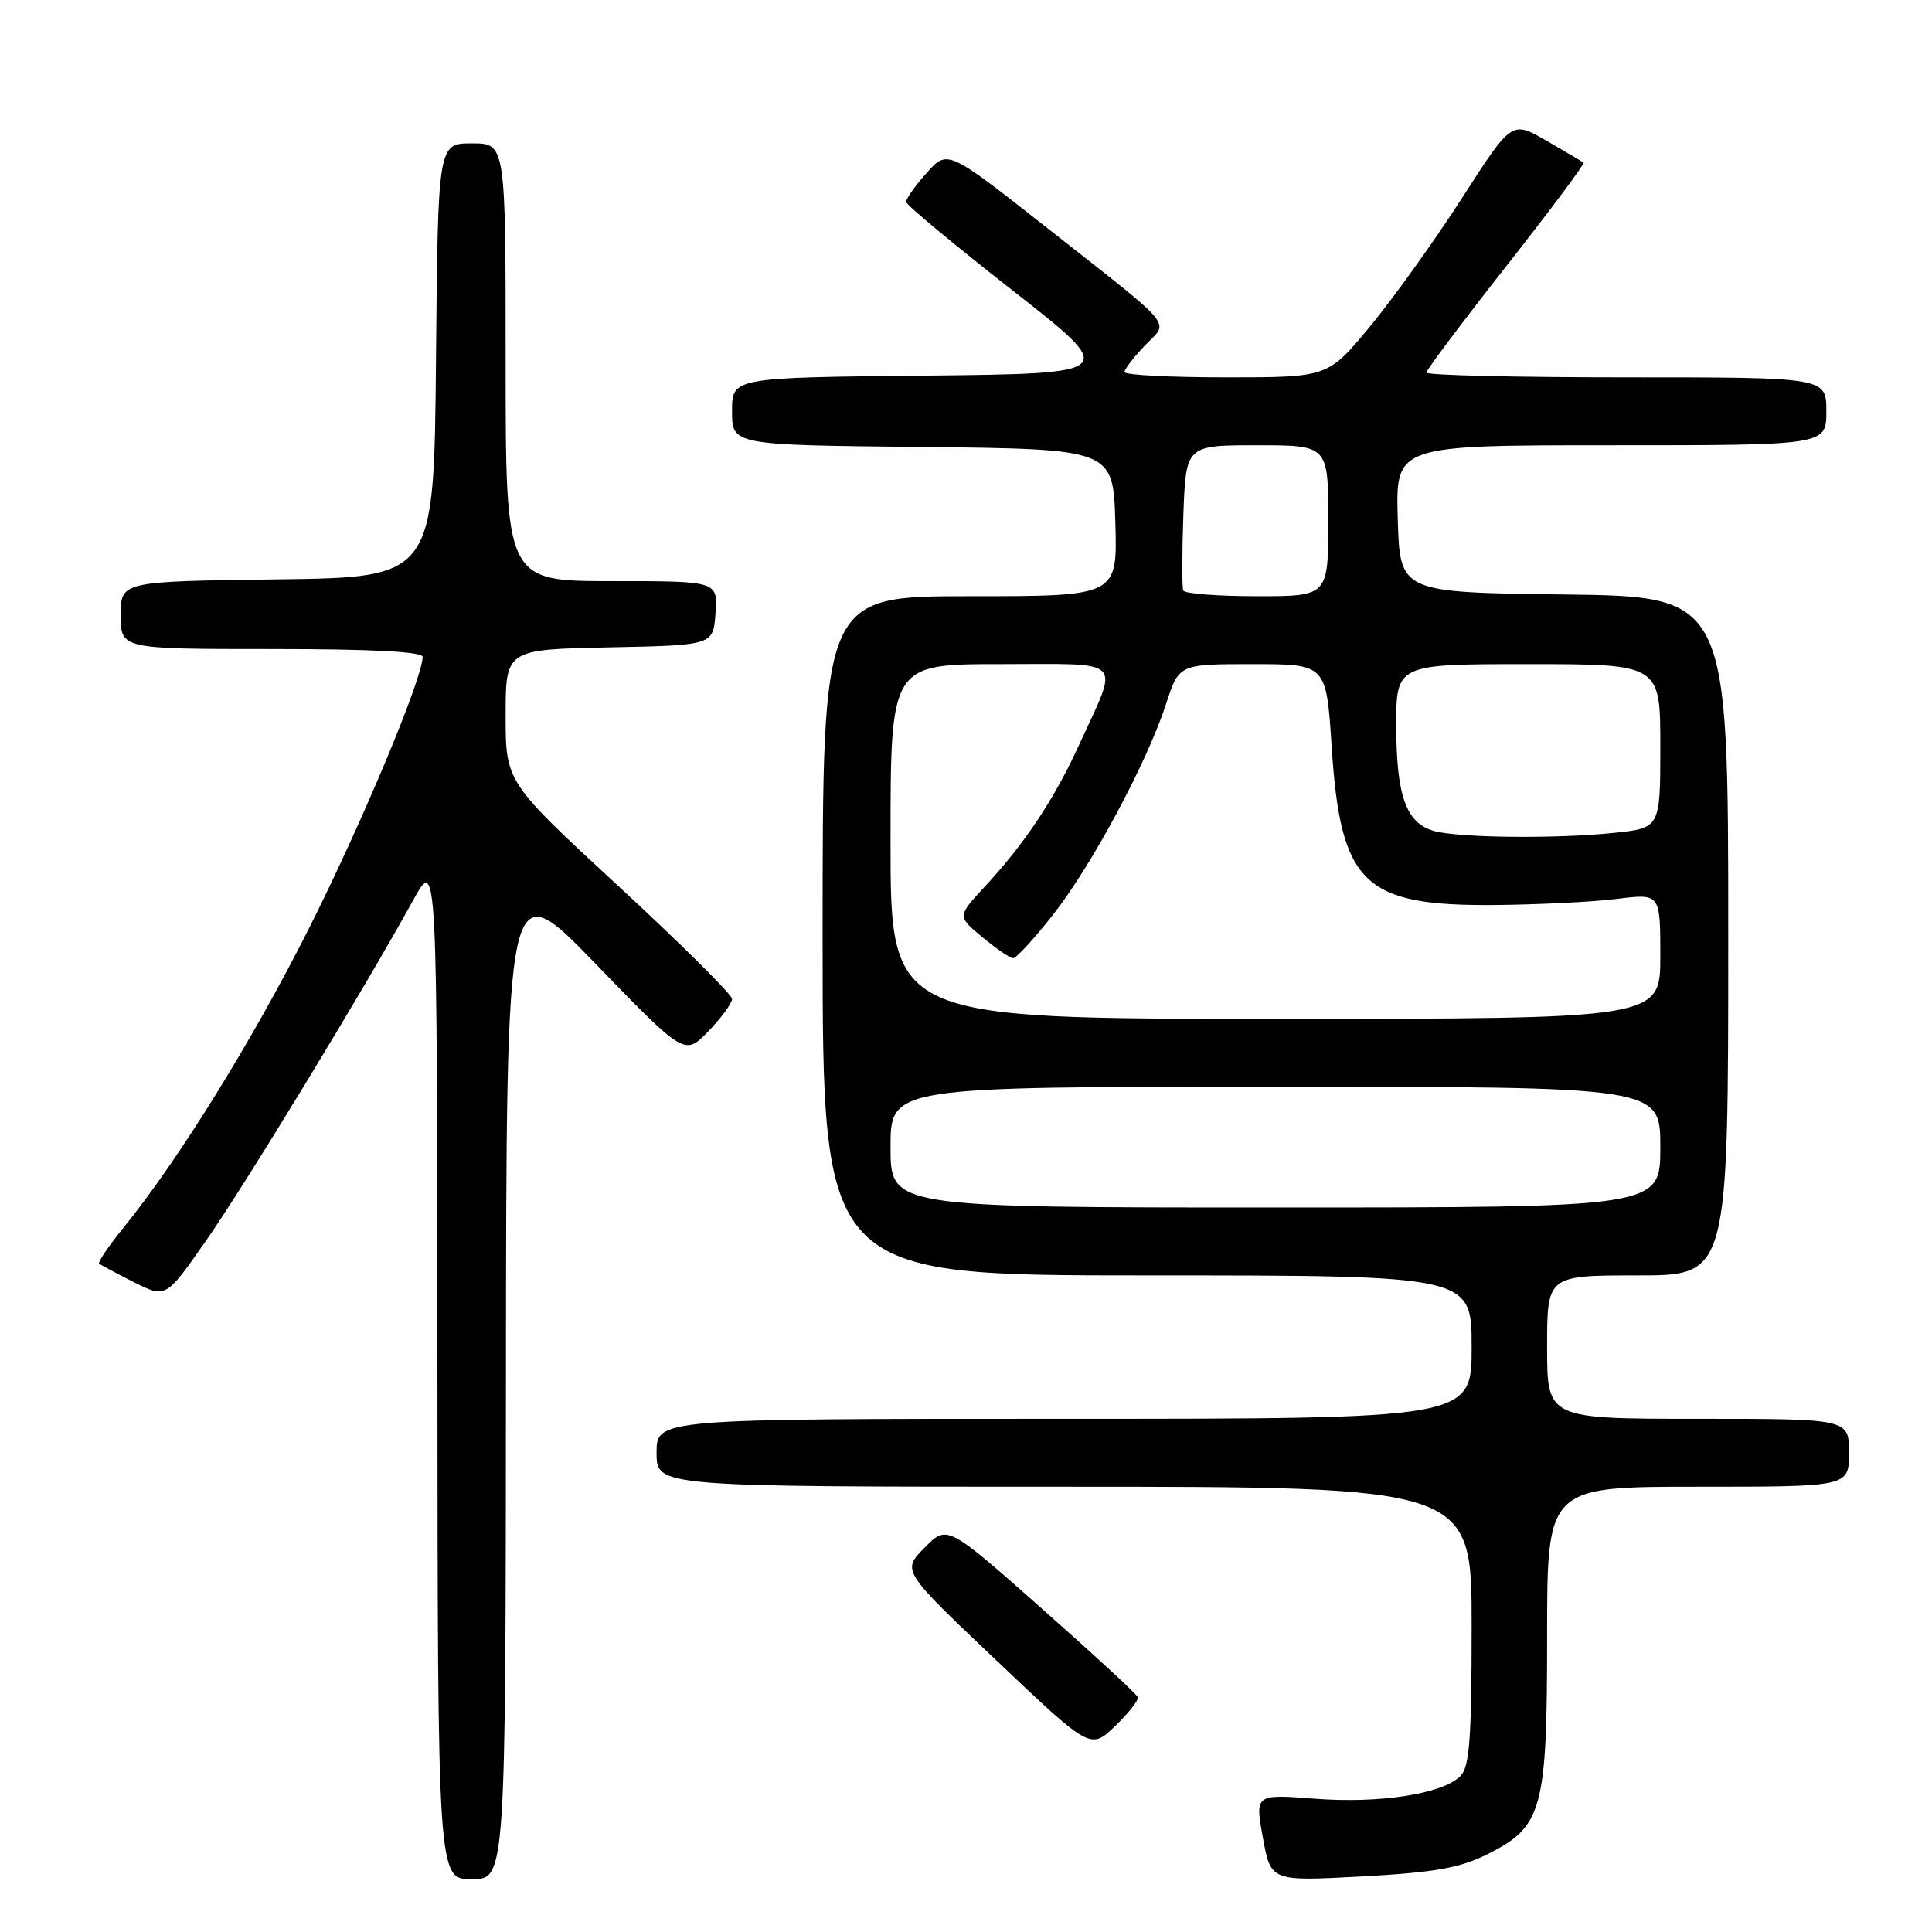 <?xml version="1.0" encoding="UTF-8" standalone="no"?>
<!DOCTYPE svg PUBLIC "-//W3C//DTD SVG 1.1//EN" "http://www.w3.org/Graphics/SVG/1.1/DTD/svg11.dtd" >
<svg xmlns="http://www.w3.org/2000/svg" xmlns:xlink="http://www.w3.org/1999/xlink" version="1.1" viewBox="0 0 256 256">
 <g >
 <path fill="currentColor"
d=" M 67.04 182.25 C 67.09 115.50 67.09 115.50 78.90 127.69 C 90.72 139.89 90.72 139.89 93.86 136.65 C 95.59 134.86 97.00 132.94 97.00 132.36 C 97.00 131.79 90.25 125.09 82.00 117.47 C 67.00 103.61 67.00 103.61 67.00 94.83 C 67.00 86.06 67.00 86.06 80.75 85.78 C 94.50 85.50 94.50 85.50 94.81 81.25 C 95.11 77.00 95.11 77.00 81.06 77.00 C 67.00 77.00 67.00 77.00 67.00 48.00 C 67.00 19.00 67.00 19.00 62.52 19.00 C 58.03 19.00 58.03 19.00 57.77 47.75 C 57.50 76.50 57.50 76.50 36.75 76.77 C 16.00 77.04 16.00 77.04 16.00 81.52 C 16.00 86.00 16.00 86.00 36.00 86.00 C 49.22 86.00 56.00 86.35 56.00 87.04 C 56.00 89.88 47.90 109.21 40.91 123.08 C 33.36 138.04 23.65 153.70 16.27 162.80 C 14.35 165.17 12.94 167.25 13.14 167.43 C 13.34 167.61 15.40 168.71 17.73 169.89 C 21.97 172.02 21.97 172.02 27.23 164.50 C 32.42 157.10 48.42 130.79 54.71 119.35 C 57.92 113.50 57.92 113.50 57.96 181.25 C 58.00 249.00 58.00 249.00 62.50 249.00 C 67.00 249.00 67.00 249.00 67.04 182.25 Z  M 196.98 245.75 C 204.41 242.06 205.00 239.93 205.00 216.75 C 205.00 197.00 205.00 197.00 225.00 197.00 C 245.00 197.00 245.00 197.00 245.00 192.50 C 245.00 188.00 245.00 188.00 225.00 188.00 C 205.00 188.00 205.00 188.00 205.00 178.50 C 205.00 169.00 205.00 169.00 217.00 169.00 C 229.00 169.00 229.00 169.00 229.00 124.02 C 229.00 79.04 229.00 79.04 207.25 78.77 C 185.50 78.50 185.50 78.50 185.21 68.75 C 184.93 59.00 184.93 59.00 213.46 59.00 C 242.00 59.00 242.00 59.00 242.00 54.50 C 242.00 50.00 242.00 50.00 215.50 50.00 C 200.93 50.00 189.00 49.72 189.00 49.37 C 189.00 49.03 193.76 42.69 199.58 35.28 C 205.40 27.88 210.01 21.70 209.83 21.56 C 209.65 21.41 207.43 20.10 204.90 18.64 C 200.31 15.99 200.31 15.99 193.72 26.25 C 190.09 31.89 184.61 39.54 181.54 43.25 C 175.96 50.00 175.96 50.00 162.48 50.00 C 155.07 50.00 149.00 49.69 149.00 49.30 C 149.00 48.92 150.22 47.34 151.70 45.79 C 154.92 42.43 156.14 43.90 138.53 30.03 C 125.55 19.82 125.55 19.82 122.78 22.92 C 121.25 24.63 120.03 26.36 120.07 26.77 C 120.11 27.17 126.46 32.45 134.19 38.50 C 148.24 49.50 148.24 49.50 122.62 49.77 C 97.00 50.03 97.00 50.03 97.00 54.50 C 97.00 58.97 97.00 58.97 122.25 59.23 C 147.50 59.50 147.50 59.50 147.79 69.25 C 148.07 79.00 148.07 79.00 128.54 79.00 C 109.00 79.00 109.00 79.00 109.00 124.00 C 109.00 169.00 109.00 169.00 152.00 169.00 C 195.00 169.00 195.00 169.00 195.00 178.50 C 195.00 188.00 195.00 188.00 141.00 188.00 C 87.00 188.00 87.00 188.00 87.00 192.50 C 87.00 197.00 87.00 197.00 141.00 197.00 C 195.00 197.00 195.00 197.00 195.00 215.43 C 195.00 230.40 194.72 234.14 193.51 235.34 C 191.15 237.71 182.82 239.00 174.22 238.34 C 166.29 237.73 166.29 237.73 167.34 243.51 C 168.39 249.29 168.39 249.29 180.42 248.64 C 189.99 248.12 193.38 247.53 196.98 245.75 Z  M 150.76 224.87 C 150.62 224.48 144.88 219.19 138.00 213.10 C 125.50 202.04 125.50 202.04 122.50 205.09 C 119.50 208.13 119.50 208.13 132.00 219.99 C 144.50 231.85 144.50 231.85 147.76 228.71 C 149.56 226.99 150.91 225.26 150.76 224.87 Z  M 118.00 152.00 C 118.00 144.00 118.00 144.00 169.00 144.00 C 220.00 144.00 220.00 144.00 220.00 152.00 C 220.00 160.00 220.00 160.00 169.00 160.00 C 118.00 160.00 118.00 160.00 118.00 152.00 Z  M 118.00 111.50 C 118.00 88.00 118.00 88.00 132.57 88.00 C 149.31 88.00 148.34 87.00 142.97 98.73 C 139.71 105.87 135.78 111.78 130.51 117.46 C 126.84 121.42 126.84 121.42 130.17 124.18 C 132.00 125.70 133.83 126.96 134.24 126.97 C 134.64 126.99 137.01 124.41 139.50 121.25 C 144.65 114.71 151.99 101.03 154.52 93.25 C 156.23 88.00 156.23 88.00 165.99 88.00 C 175.74 88.00 175.74 88.00 176.45 98.91 C 177.63 117.14 180.62 120.05 197.98 119.92 C 203.77 119.87 211.09 119.51 214.25 119.11 C 220.00 118.39 220.00 118.39 220.00 126.70 C 220.00 135.00 220.00 135.00 169.00 135.00 C 118.00 135.00 118.00 135.00 118.00 111.50 Z  M 190.01 110.11 C 186.33 109.08 185.03 105.48 185.01 96.25 C 185.00 88.00 185.00 88.00 202.50 88.00 C 220.00 88.00 220.00 88.00 220.00 98.86 C 220.00 109.72 220.00 109.72 213.85 110.36 C 206.17 111.16 193.31 111.03 190.01 110.11 Z  M 156.79 78.25 C 156.61 77.84 156.62 73.34 156.80 68.25 C 157.14 59.00 157.14 59.00 166.57 59.00 C 176.00 59.00 176.00 59.00 176.00 69.00 C 176.00 79.00 176.00 79.00 166.56 79.00 C 161.37 79.00 156.97 78.66 156.79 78.25 Z "/>
</g>
</svg>